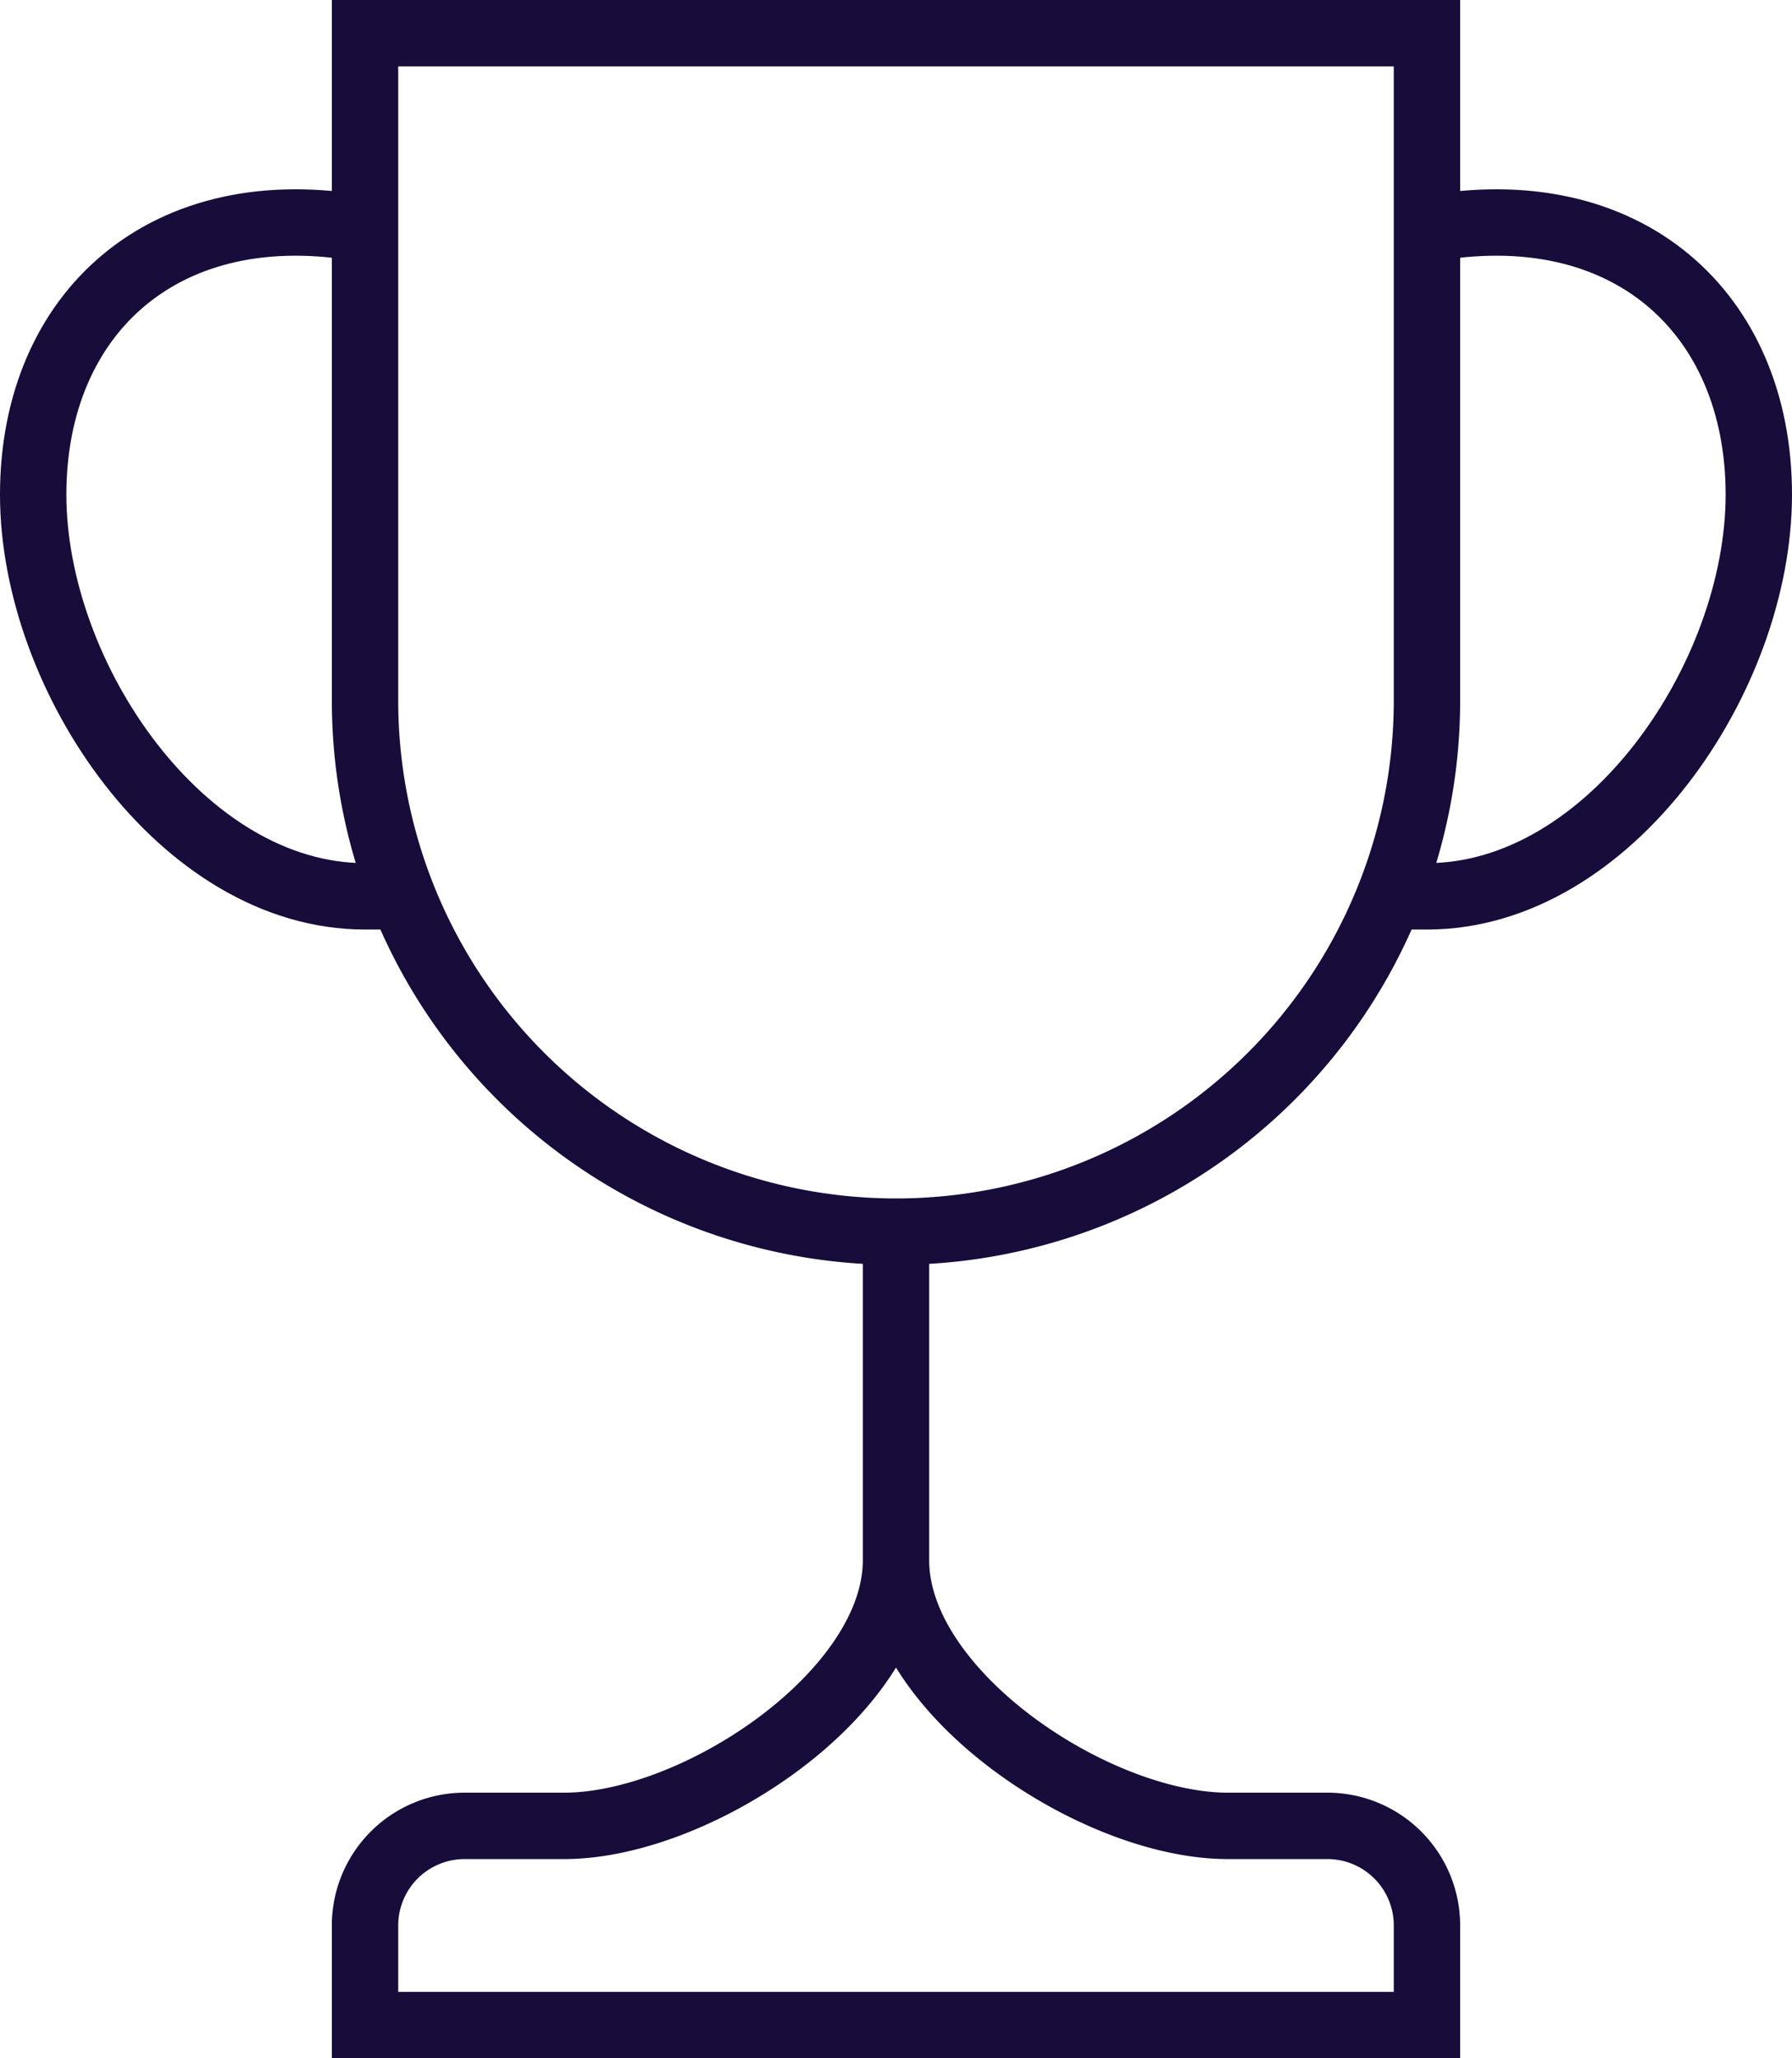 <svg xmlns="http://www.w3.org/2000/svg" width="54" height="62" viewBox="0 0 54 62"><defs><style>.a{fill:none;stroke:#170c3a;stroke-miterlimit:10;stroke-width:2px;}</style></defs><g transform="translate(-1212 -2710)"><path class="a" d="M32,38V48c0,4-6,8-10,8H19a3,3,0,0,0-3,3v3H48V59a3,3,0,0,0-3-3H42c-4,0-10-4-10-8" transform="translate(1207 2709)"/><path class="a" d="M48,22.1a16,16,0,0,1-32,0V2H48Z" transform="translate(1207 2709)"/><path class="a" d="M16,7.9c-6-1.1-10,2.5-10,8S10.5,28,16,28h1.1M48,7.9c6-1.1,10,2.5,10,8S53.5,28,48,28H46.9" transform="translate(1207 2709)"/></g></svg>